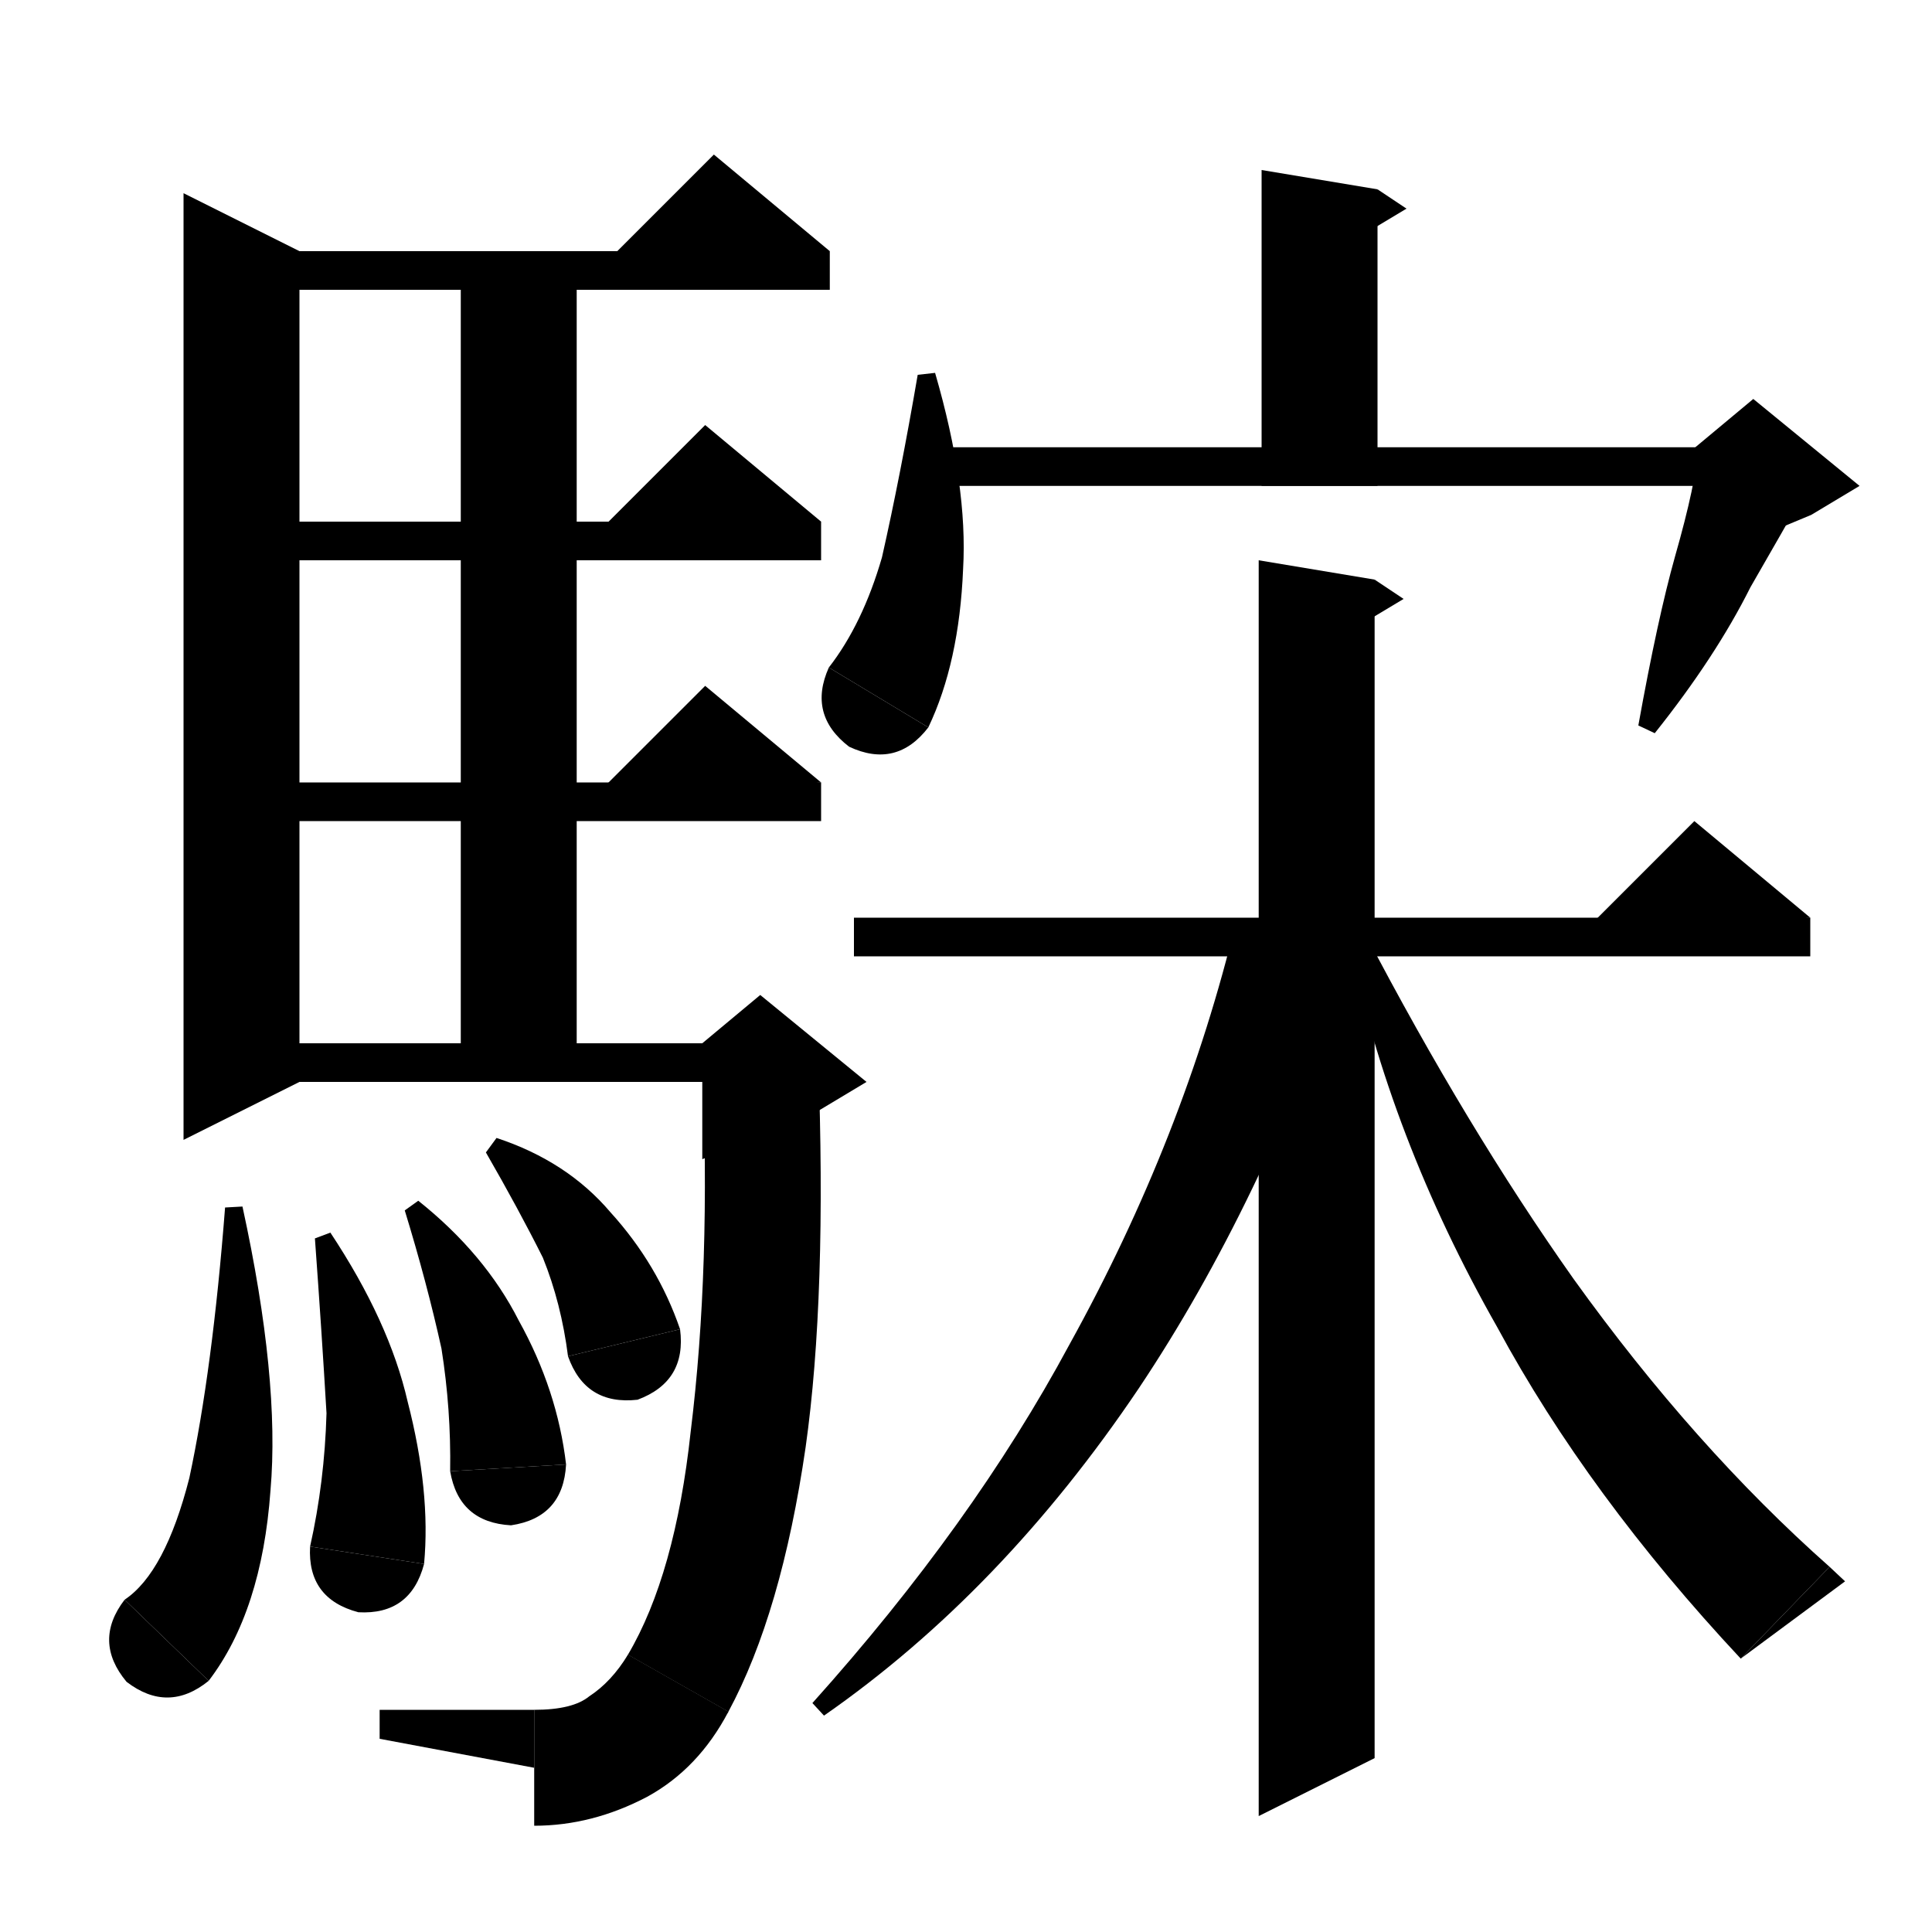 <svg xmlns="http://www.w3.org/2000/svg" xmlns:xlink="http://www.w3.org/1999/xlink" version="1.1" baseProfile="full" viewBox="0 0 200 200" width="200" height="200">
<path d="M 31,26 L 31,112 19,118 19,20 Z" fill="black" />
<path d="M 25,26 L 85.9,26 85.9,30 25,30 Z" fill="black" />
<path d="M 85.9,26 L 61.9,28 73.9,16 Z" fill="black" />
<path d="M 59.7,26 L 59.7,112 47.7,112 47.7,26 Z" fill="black" />
<path d="M 25,54 L 85,54 85,58 25,58 Z" fill="black" />
<path d="M 85,54 L 61,56 73,44 Z" fill="black" />
<path d="M 25,81 L 85,81 85,85 25,85 Z" fill="black" />
<path d="M 85,81 L 61,83 73,71 Z" fill="black" />
<path d="M 25,108 L 78.7,108 78.7,112 25,112 Z" fill="black" />
<path d="M 84.7,109.7 Q 85.6,134.2 83.4,149.8 Q 80.9,167 75.4,177.2 L 65,171.3 Q 69.9,163 71.5,148.2 Q 73.6,131.2 72.7,110.2 Z" fill="black" />
<path d="M 72.7,108 L 78.7,103 89.7,112 84.7,115 72.7,120 Z" fill="black" />
<path d="M 75.4,177.2 Q 72.2,181.6 67.2,179.5 Q 62.8,176.3 65,171.3 Z" fill="black" />
<path d="M 75.4,177.2 Q 72.3,183.1 67,186 Q 61.3,189 55.3,189 L 55.3,177 Q 59.3,177 61,175.6 Q 63.3,174.1 65,171.3 Z" fill="black" />
<path d="M 55.3,183 L 55.3,177 39.3,177 39.3,180 Z" fill="black" />
<path d="M 25.1,124.9 Q 29,142.8 28,154.3 Q 27.1,166.8 21.6,174 L 12.9,165.6 Q 17.1,162.8 19.6,153 Q 22,141.8 23.3,125 Z" fill="black" />
<path d="M 21.6,174 Q 17.4,177.4 13.1,174.1 Q 9.6,169.9 12.9,165.6 Z" fill="black" />
<path d="M 34.2,127.6 Q 40.3,136.8 42.2,145.1 Q 44.6,154.4 43.9,161.9 L 32.1,160.1 Q 33.6,153.4 33.8,146.3 Q 33.3,137.8 32.6,128.2 Z" fill="black" />
<path d="M 43.9,161.9 Q 42.5,167.2 37.1,166.9 Q 31.8,165.5 32.1,160.1 Z" fill="black" />
<path d="M 43.3,124.3 Q 50.2,129.8 53.7,136.7 Q 57.7,143.9 58.6,151.6 L 46.6,152.3 Q 46.7,145.9 45.7,139.6 Q 44.2,132.8 41.9,125.3 Z" fill="black" />
<path d="M 58.6,151.6 Q 58.3,157.1 52.9,157.9 Q 47.5,157.6 46.6,152.3 Z" fill="black" />
<path d="M 51.4,117.8 Q 58.7,120.2 63.2,125.5 Q 68.1,130.9 70.4,137.6 L 58.8,140.4 Q 58.1,134.9 56.2,130.2 Q 53.7,125.2 50.3,119.3 Z" fill="black" />
<path d="M 70.4,137.6 Q 71.1,143 66,144.9 Q 60.6,145.5 58.8,140.4 Z" fill="black" />
<path d="M 142.6,19.6 L 142.6,50.3 130.6,50.3 130.6,17.6 Z" fill="black" />
<path d="M 142.6,19.6 L 145.6,21.6 140.6,24.6 Z" fill="black" />
<path d="M 96.8,38.6 Q 100.2,50.3 99.7,58.9 Q 99.3,68.6 96.1,75.3 L 85.8,69.1 Q 89.3,64.6 91.3,57.7 Q 93.2,49.3 95,38.8 Z" fill="black" />
<path d="M 96.1,75.3 Q 92.8,79.6 87.9,77.3 Q 83.6,74 85.8,69.1 Z" fill="black" />
<path d="M 94.7,46.3 L 181.5,46.3 181.5,50.3 94.7,50.3 Z" fill="black" />
<path d="M 187.2,50.3 Q 184.6,54.9 181.2,60.8 Q 177.6,68 171.3,75.9 L 169.6,75.1 Q 171.6,64 173.4,57.6 Q 175.6,49.9 175.8,46.3 Z" fill="black" />
<path d="M 175.5,46.3 L 181.5,41.3 192.5,50.3 187.5,53.3 175.5,58.3 Z" fill="black" />
<path d="M 88.4,95 L 187.4,95 187.4,99 88.4,99 Z" fill="black" />
<path d="M 187.4,95 L 163.4,97 175.4,85 Z" fill="black" />
<path d="M 142.3,60 L 142.3,182 130.3,188 130.3,58 Z" fill="black" />
<path d="M 142.3,60 L 145.3,62 140.3,65 Z" fill="black" />
<path d="M 139.6,98.7 Q 130.6,124.7 117.9,143.7 Q 103.7,164.8 85.3,177.6 L 84.1,176.3 Q 100.7,157.8 110.7,139.2 Q 122.6,117.7 128,95.2 Z" fill="black" />
<path d="M 141.3,96.6 Q 151.8,116.7 162.9,132.4 Q 175.4,149.8 189.4,162.2 L 180.2,171.7 Q 164.4,154.8 155,137.4 Q 143.8,117.7 139.6,97.2 Z" fill="black" />
<path d="M 180.2,171.7 L 189.4,162.2 191,163.7 Z" fill="black" />
</svg>
